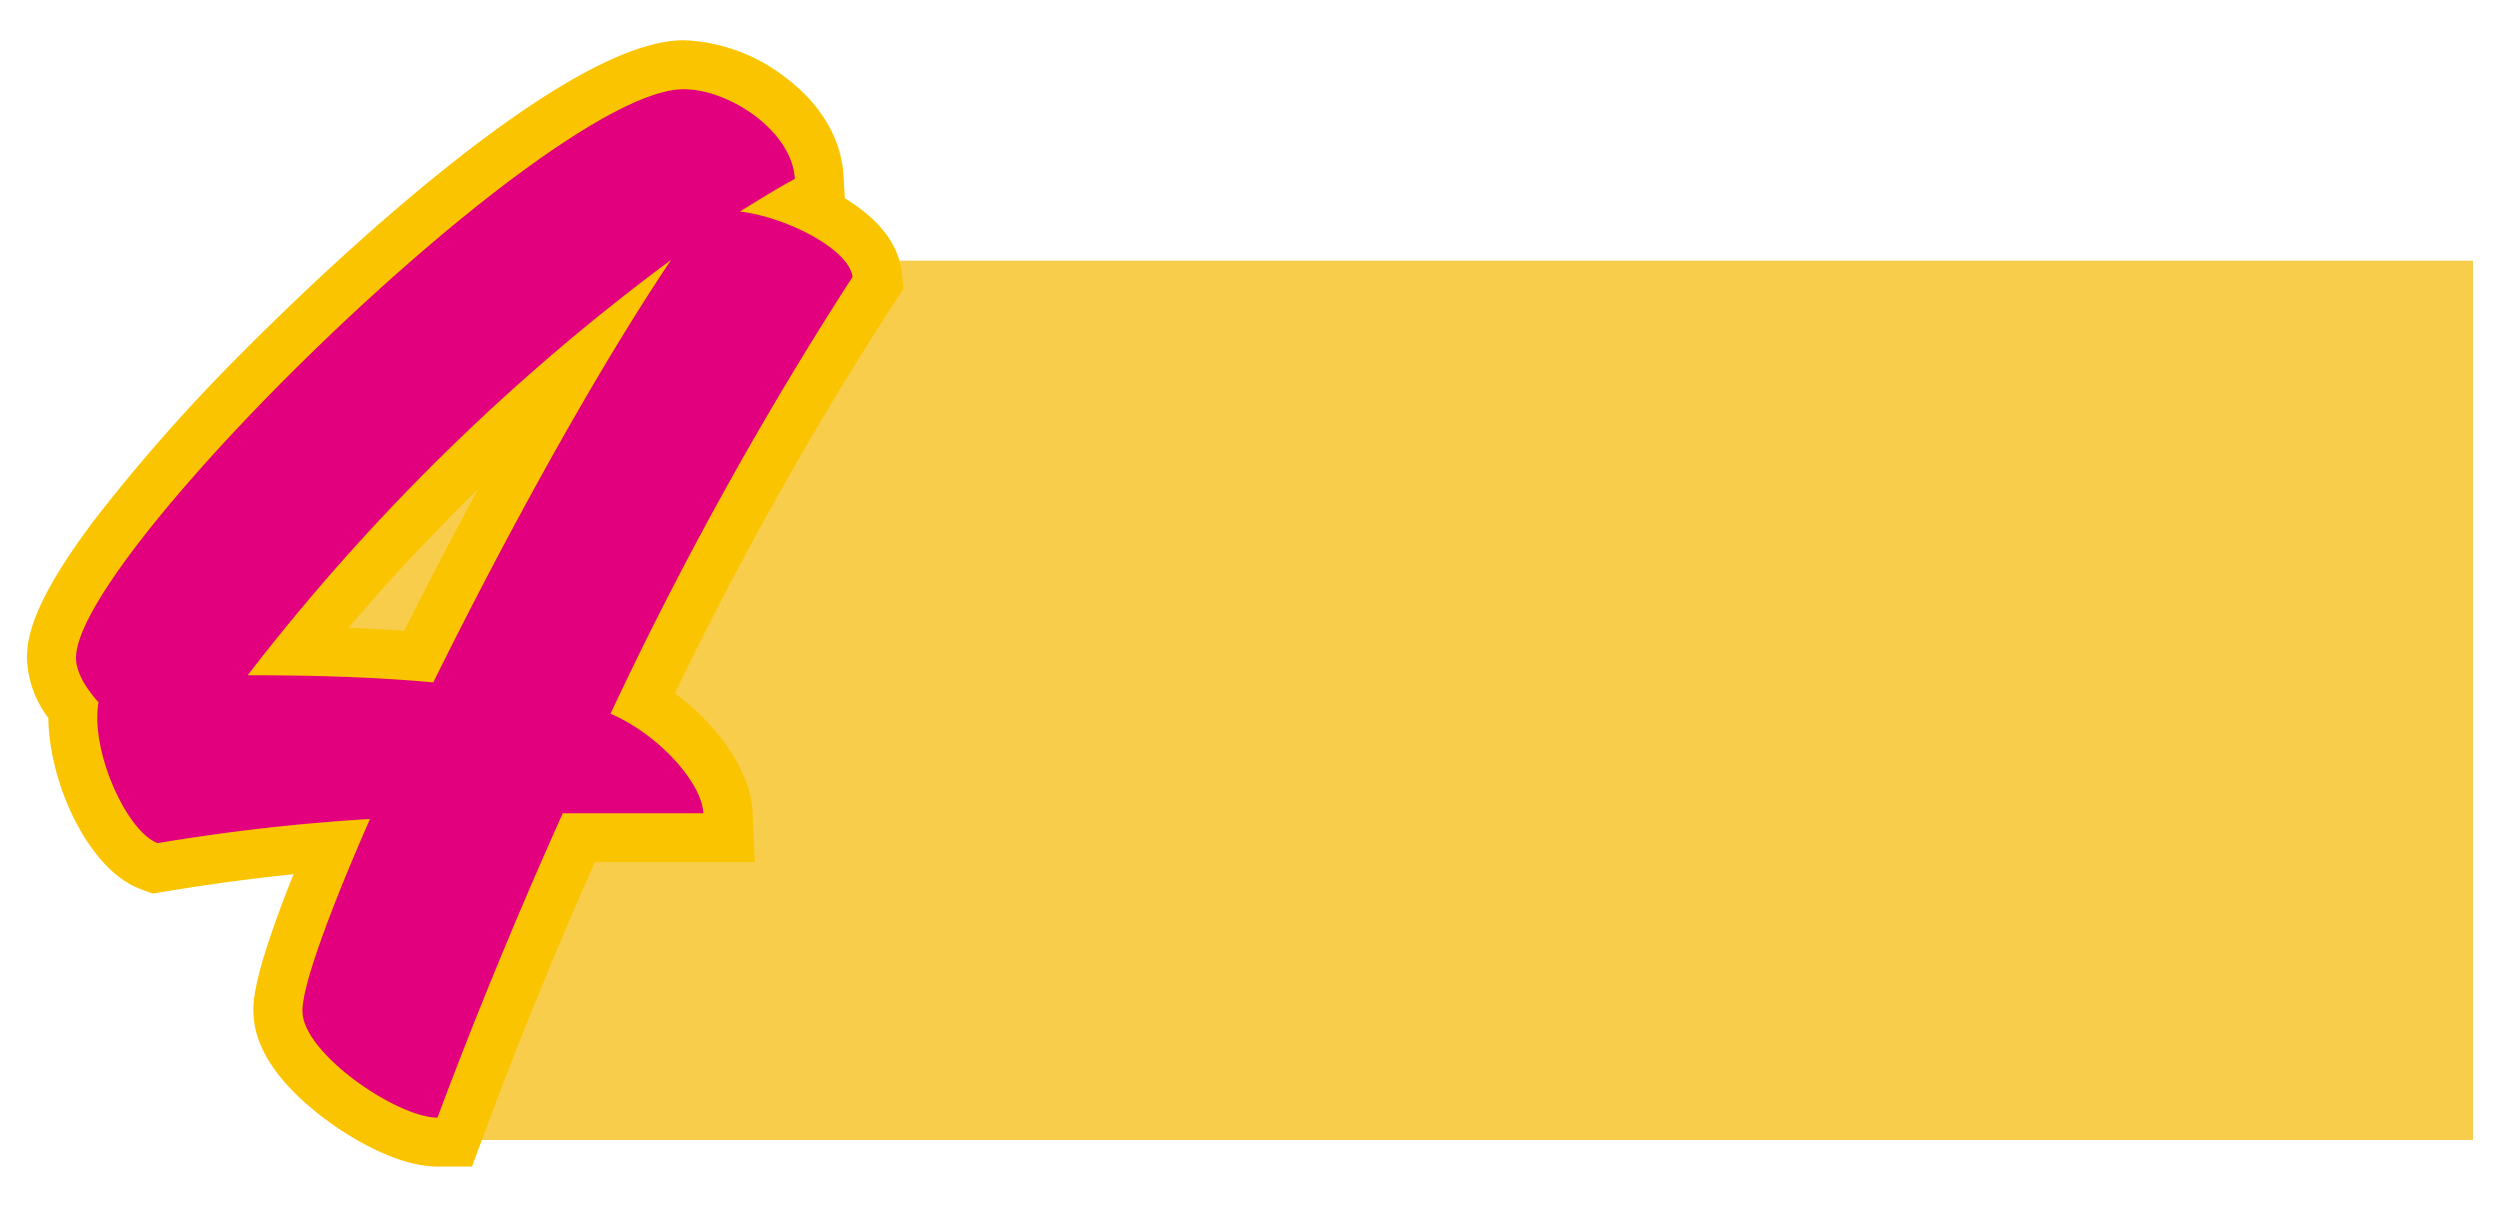 <svg xmlns="http://www.w3.org/2000/svg" viewBox="0 0 290 140"><defs><style>.cls-1{fill:none;}.cls-2{fill:#f7cd4b;}.cls-3{fill:#e2007f;}.cls-4{fill:#fac500;}</style></defs><g id="圖層_2" data-name="圖層 2"><g id="圖層_1-2" data-name="圖層 1"><rect class="cls-1" width="290" height="140"/><polygon class="cls-2" points="286.87 132.24 44.2 132.24 33.87 73.57 48.2 30.24 286.87 30.24 286.87 132.24"/><path class="cls-3" d="M50.75,132.49c-5.94,0-18.27-8.23-18.5-15-.06-1-.25-4,6.22-19.36-6.83.55-13.19,1.34-19.71,2.44l-.75.12-.71-.26c-4.76-1.75-9.25-11.26-8.83-18.11a10.06,10.06,0,0,1-2.49-6c0-2.63,2.23-11.23,24-33.35C43,29.82,68,7.51,79.31,7.51c8.29,0,15.38,7.15,15.73,13.07l.1,1.81L93,23.58c4.42,1.85,8.4,4.84,8.76,8.26l.1,1-.56.85A423.28,423.28,0,0,0,74.58,81.53c5.38,3.21,9.66,8.56,9.85,12.67l.14,3H67.12C62,108.7,57.4,120,53.42,130.64l-.69,1.85Zm-16.24-57c5.27.08,9.8.28,14.07.63C54.64,64,60.9,52.41,66.72,42.56A251.87,251.87,0,0,0,34.51,75.53Z"/><path class="cls-4" d="M79.31,10.35c5.22,0,12.56,4.79,12.89,10.4-2.12,1.15-4.24,2.47-6.37,3.79,5.55.66,12.73,4.46,13.06,7.59A430.71,430.71,0,0,0,70.82,82.79c5.71,2.47,10.61,8.08,10.77,11.55H65.28c-5.39,12-10.28,23.92-14.53,35.3-4.73,0-15.5-7.42-15.66-12.21C34.93,114.79,38,106.21,42.92,95a234.54,234.54,0,0,0-24.63,2.8c-3.59-1.32-7.84-10.72-6.86-16.33-1.63-1.82-2.61-3.63-2.61-5.12-.16-11.88,55.15-66,70.49-66m-1.47,19.8A249.32,249.32,0,0,0,28.73,78.33c7.18,0,14.36.17,21.53.83,8.33-16.83,18.61-35.64,27.58-49M79.31,4.67C64.59,4.67,34,34.94,28,41A203.42,203.42,0,0,0,11,60.25C4,69.53,3.1,73.76,3.13,76.39a12.13,12.13,0,0,0,2.48,6.9c.07,7.53,4.64,17.62,10.71,19.85l1.42.52,1.49-.25c4.94-.83,9.79-1.48,14.82-2-4.82,12.07-4.72,15-4.64,16.31.23,5.06,4.69,9.41,8.41,12.17,1.71,1.28,7.72,5.43,12.93,5.43h4l1.38-3.7C59.85,121.52,64.18,110.9,69,100H87.56l-.28-6c-.19-4.06-3.51-9.57-9-13.57a413.73,413.73,0,0,1,25.4-45.23l1.12-1.7-.21-2C104.22,28.37,102,25.43,98,23l-.15-2.57C97.63,16.13,95.19,12,91,8.9A20.42,20.42,0,0,0,79.31,4.67ZM40.42,72.83C45,67.4,50.13,62,55.47,56.72c-2.86,5.27-5.74,10.8-8.58,16.46-2.07-.15-4.21-.26-6.47-.35Z"/></g></g></svg>